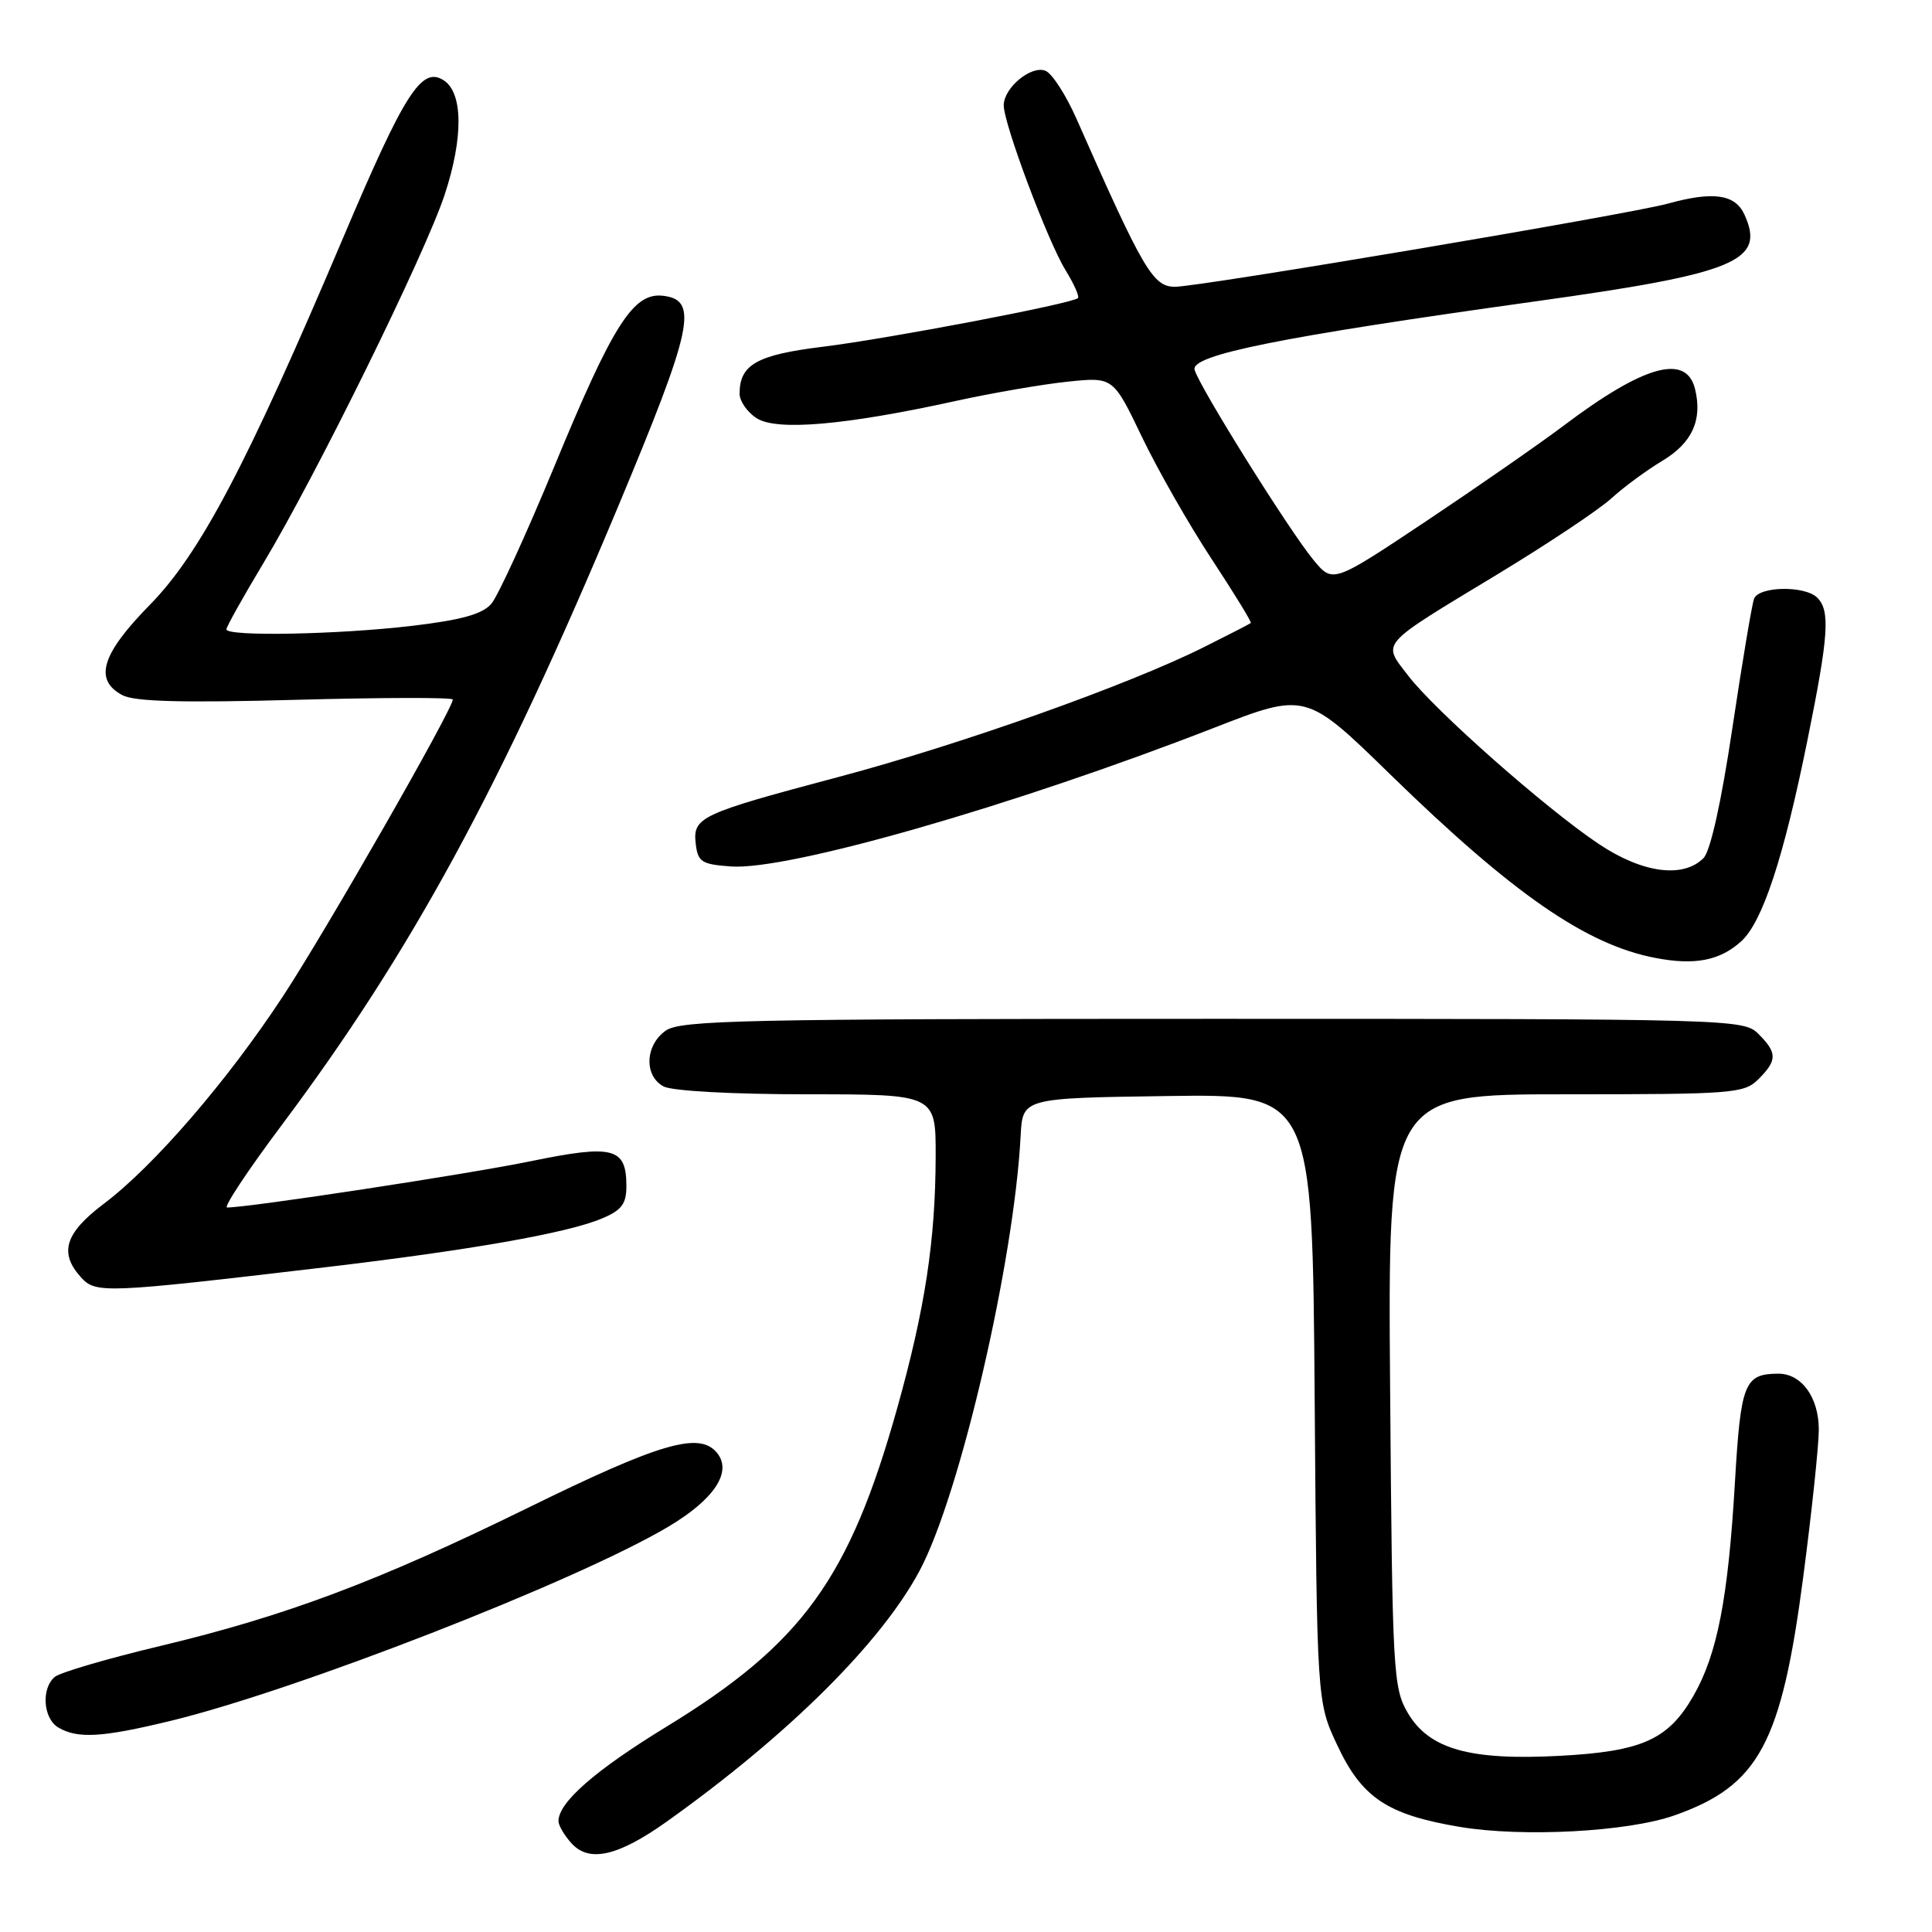 <?xml version="1.0" encoding="UTF-8" standalone="no"?>
<!DOCTYPE svg PUBLIC "-//W3C//DTD SVG 1.1//EN" "http://www.w3.org/Graphics/SVG/1.1/DTD/svg11.dtd" >
<svg xmlns="http://www.w3.org/2000/svg" xmlns:xlink="http://www.w3.org/1999/xlink" version="1.1" viewBox="0 0 256 256">
 <g >
 <path fill="currentColor"
d=" M 88.38 241.35 C 104.49 229.86 116.76 217.67 121.86 208.11 C 127.20 198.10 134.37 167.21 135.24 150.50 C 135.50 145.50 135.50 145.50 154.70 145.23 C 173.90 144.96 173.90 144.96 174.20 185.23 C 174.50 225.50 174.50 225.50 177.18 231.22 C 180.46 238.22 183.80 240.45 193.41 242.07 C 201.74 243.47 215.68 242.73 221.87 240.55 C 233.07 236.60 236.05 231.06 238.95 208.86 C 240.08 200.25 241.00 191.51 241.00 189.44 C 241.00 185.14 238.70 181.99 235.60 182.02 C 231.14 182.05 230.66 183.27 229.89 196.37 C 228.99 211.80 227.55 219.23 224.37 224.74 C 221.04 230.53 217.56 232.08 206.63 232.66 C 194.74 233.29 189.36 231.77 186.54 226.97 C 184.60 223.66 184.49 221.64 184.20 184.25 C 183.89 145.00 183.89 145.00 207.45 145.00 C 229.67 145.00 231.11 144.89 233.00 143.00 C 235.51 140.49 235.51 139.51 233.00 137.00 C 231.04 135.04 229.67 135.00 160.72 135.00 C 98.73 135.00 90.18 135.18 88.22 136.56 C 85.47 138.49 85.31 142.56 87.93 143.96 C 89.05 144.56 97.08 145.00 106.93 145.00 C 124.00 145.00 124.00 145.00 123.98 153.25 C 123.95 164.37 122.58 173.37 118.91 186.50 C 112.57 209.15 106.33 217.78 88.32 228.79 C 78.85 234.58 74.00 238.82 74.00 241.31 C 74.00 241.88 74.78 243.20 75.73 244.25 C 78.07 246.84 81.91 245.96 88.38 241.35 Z  M 22.50 228.05 C 39.17 224.03 76.33 209.54 88.50 202.33 C 94.66 198.68 97.08 195.01 94.99 192.49 C 92.66 189.68 87.50 191.18 69.90 199.82 C 50.04 209.56 37.92 214.11 21.20 218.11 C 14.24 219.77 7.97 221.61 7.27 222.19 C 5.43 223.72 5.71 227.73 7.75 228.92 C 10.31 230.41 13.53 230.22 22.50 228.05 Z  M 43.00 167.93 C 62.38 165.64 75.10 163.40 79.70 161.48 C 82.37 160.37 83.00 159.54 83.00 157.17 C 83.00 152.06 81.29 151.61 70.31 153.87 C 62.00 155.58 33.00 160.00 30.09 160.00 C 29.58 160.00 32.83 155.09 37.33 149.08 C 54.48 126.17 66.23 104.57 81.84 67.27 C 91.83 43.38 92.61 39.74 87.84 39.19 C 83.92 38.74 81.22 42.97 73.44 61.83 C 69.73 70.80 65.98 78.99 65.10 80.01 C 63.92 81.38 61.12 82.16 54.50 82.94 C 44.67 84.09 30.00 84.36 30.00 83.39 C 30.00 83.05 32.20 79.12 34.89 74.64 C 41.92 62.94 56.33 33.65 58.92 25.80 C 61.42 18.22 61.36 12.24 58.76 10.62 C 55.85 8.79 53.61 12.30 45.47 31.50 C 32.70 61.62 26.51 73.37 19.84 80.16 C 13.44 86.68 12.41 90.08 16.21 92.11 C 17.81 92.97 24.16 93.14 39.21 92.73 C 50.64 92.42 60.00 92.40 60.00 92.69 C 60.00 93.96 43.18 123.36 37.50 132.00 C 30.15 143.20 20.39 154.51 13.75 159.51 C 8.61 163.39 7.79 166.01 10.73 169.25 C 12.69 171.42 13.84 171.37 43.00 167.93 Z  M 230.72 124.73 C 233.54 122.16 236.32 113.75 239.49 98.11 C 242.31 84.21 242.53 80.93 240.80 79.20 C 239.17 77.57 233.06 77.67 232.42 79.34 C 232.14 80.08 230.85 87.78 229.55 96.46 C 228.08 106.32 226.64 112.78 225.72 113.71 C 223.00 116.42 217.61 115.69 211.83 111.82 C 204.80 107.12 190.10 94.13 186.56 89.49 C 183.15 85.02 182.54 85.71 198.50 76.05 C 205.10 72.05 211.85 67.55 213.50 66.05 C 215.15 64.54 218.19 62.31 220.25 61.07 C 224.23 58.70 225.62 55.62 224.59 51.50 C 223.41 46.82 217.80 48.40 207.18 56.41 C 204.06 58.76 195.90 64.43 189.06 69.00 C 176.61 77.30 176.61 77.30 174.06 74.22 C 170.86 70.37 158.86 51.17 158.29 48.99 C 157.77 47.03 169.75 44.63 203.40 39.94 C 230.05 36.23 233.97 34.61 231.15 28.44 C 229.92 25.73 227.01 25.32 221.00 26.98 C 215.91 28.39 159.00 37.99 155.70 38.00 C 152.78 38.00 151.52 35.86 142.64 15.74 C 141.24 12.57 139.39 9.70 138.51 9.37 C 136.61 8.64 133.00 11.64 133.00 13.96 C 133.00 16.42 138.84 31.99 141.19 35.80 C 142.31 37.62 143.05 39.28 142.83 39.50 C 142.10 40.23 117.64 44.89 109.00 45.95 C 100.28 47.02 98.00 48.31 98.00 52.17 C 98.00 53.15 99.01 54.61 100.25 55.41 C 102.91 57.13 111.95 56.35 126.50 53.16 C 131.45 52.07 138.20 50.91 141.50 50.57 C 147.50 49.95 147.50 49.95 151.31 57.89 C 153.40 62.25 157.56 69.54 160.55 74.08 C 163.54 78.63 165.88 82.44 165.74 82.55 C 165.61 82.67 162.80 84.11 159.50 85.76 C 149.51 90.76 127.39 98.62 111.19 102.93 C 92.72 107.84 91.78 108.28 92.19 111.82 C 92.47 114.21 92.97 114.53 96.85 114.81 C 104.41 115.36 134.27 106.79 160.76 96.48 C 173.03 91.70 173.03 91.70 184.26 102.66 C 200.48 118.46 210.18 125.18 219.34 126.93 C 224.57 127.94 227.89 127.29 230.72 124.73 Z "/>
</g>
</svg>